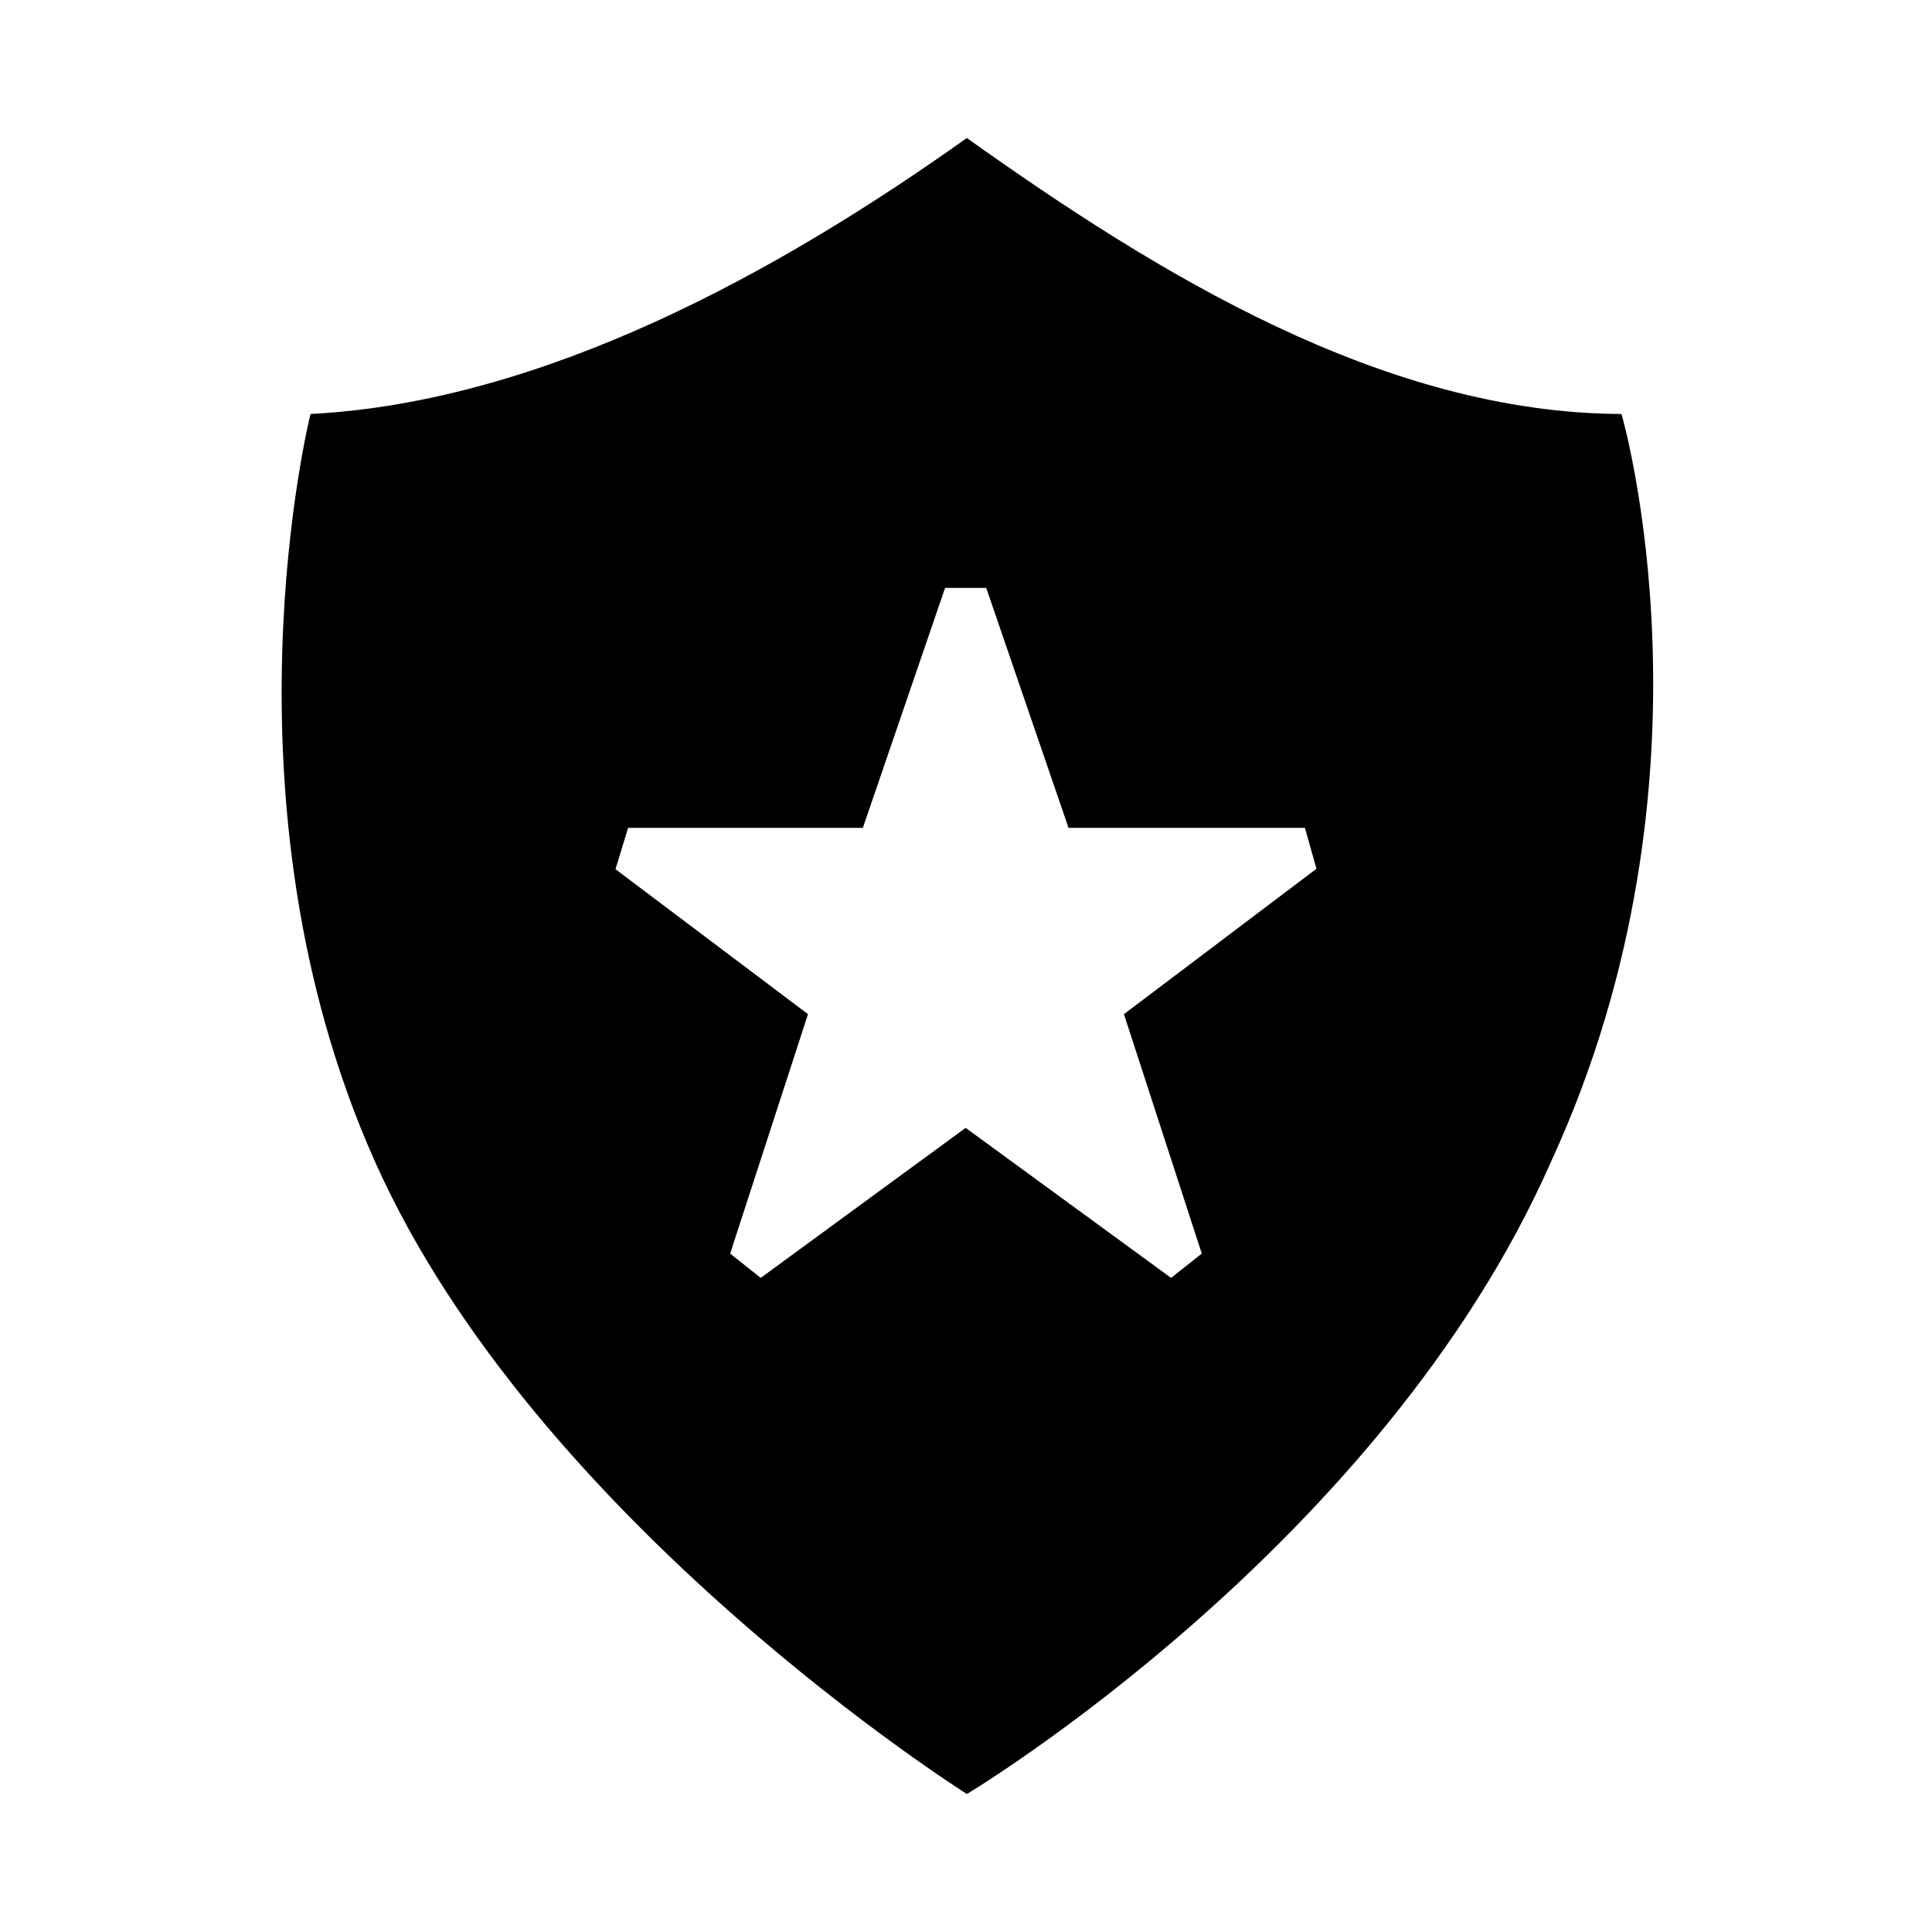 <svg xmlns="http://www.w3.org/2000/svg" width="28" height="28" fill="currentColor" viewBox="0 0 28 28">
  <path d="M22.479 16.836C20.028 22.4 14.013 26 14.013 26s-6.239-3.927-8.578-9.164C3.095 11.6 4.5 6 4.5 6c3.37-.175 6.784-2.056 9.512-4 2.764 1.968 6.037 3.986 9.488 4 0 0 1.54 5.273-1.021 10.836ZM13.697 8.52l-1.192 3.478H9.103l-.183.599 2.79 2.101-1.128 3.47.443.352 2.97-2.174 2.977 2.174.445-.352-1.128-3.47 2.79-2.107-.167-.593h-3.426L14.293 8.52h-.596Z"/>
</svg>
